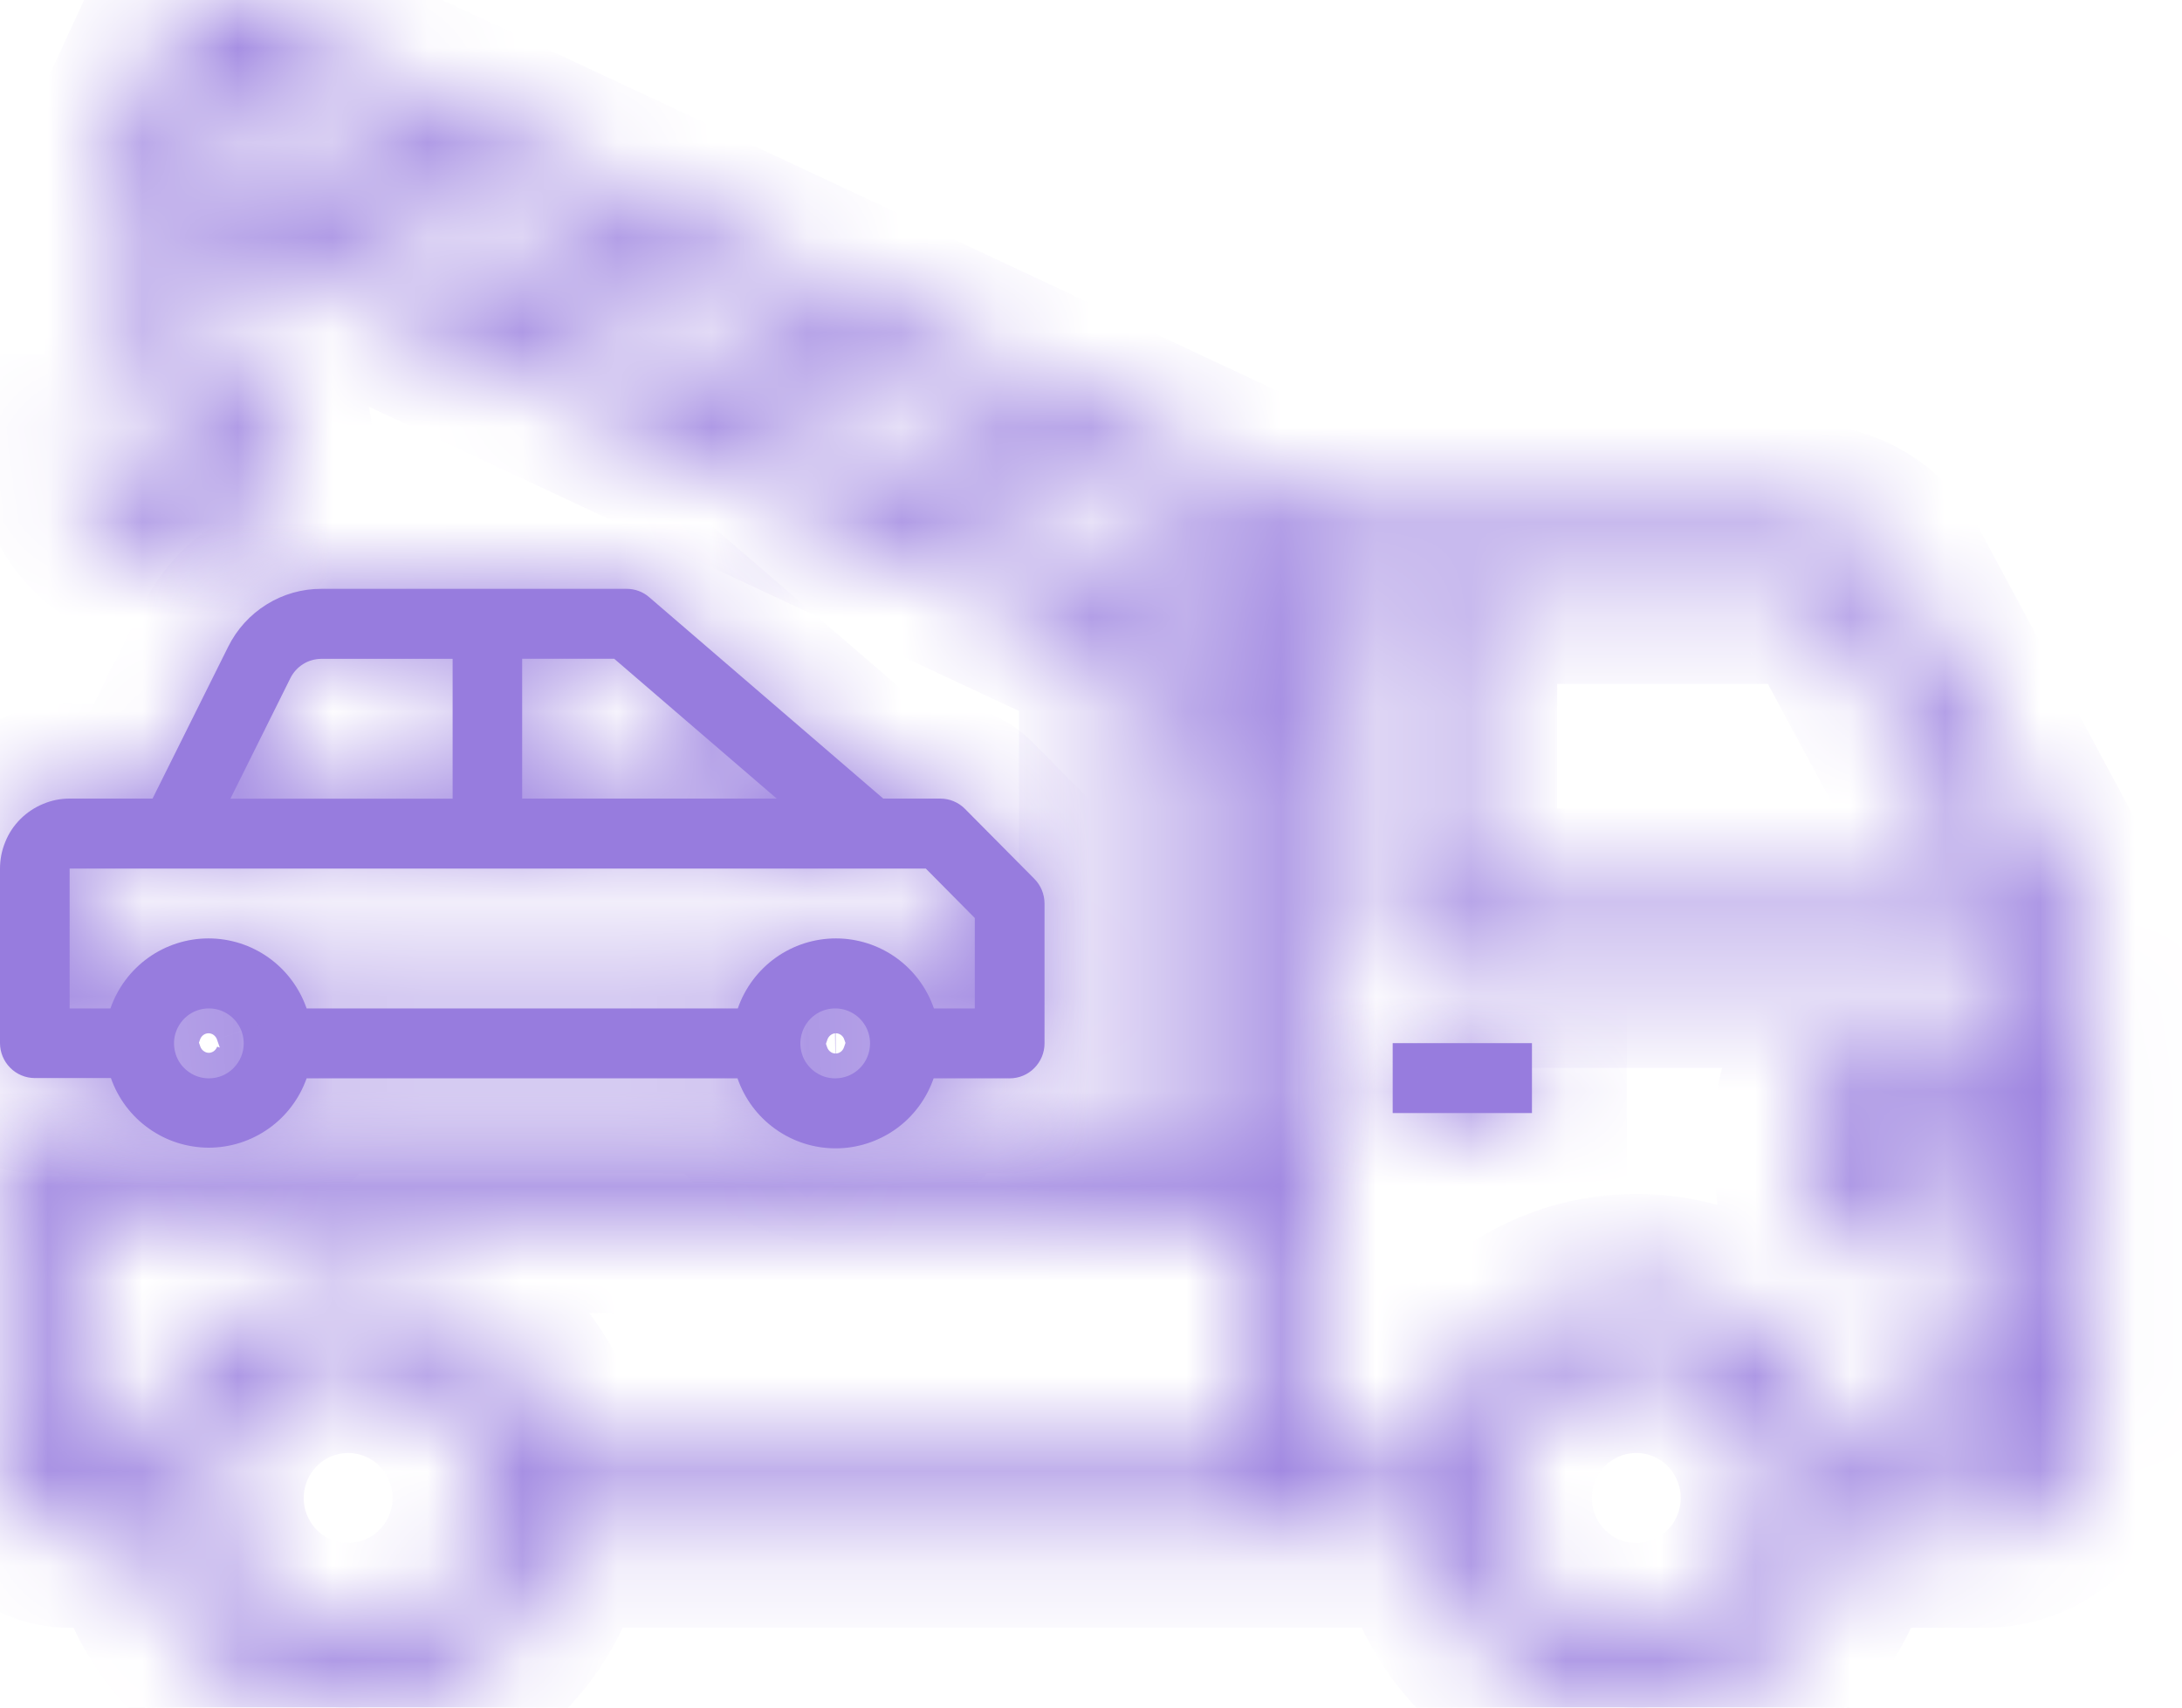 <svg width="23" height="18" viewBox="0 0 23 18" fill="none" xmlns="http://www.w3.org/2000/svg">
<mask id="path-1-inside-1" fill="white">
<path d="M16.148 10.996H14.68V11.733H16.148V10.996Z"/>
</mask>
<path d="M16.148 10.996H14.68V11.733H16.148V10.996Z" fill="#977CDE"/>
<path d="M14.68 10.996V9.996H13.68V10.996H14.68ZM16.148 10.996H17.148V9.996H16.148V10.996ZM16.148 11.733V12.733H17.148V11.733H16.148ZM14.68 11.733H13.68V12.733H14.68V11.733ZM14.68 11.996H16.148V9.996H14.68V11.996ZM15.148 10.996V11.733H17.148V10.996H15.148ZM16.148 10.733H14.68V12.733H16.148V10.733ZM15.68 11.733V10.996H13.68V11.733H15.68Z" fill="#977CDE" mask="url(#path-1-inside-1)"/>
<mask id="path-3-inside-2" fill="white">
<path d="M21.765 9.368L19.982 6.05C19.887 5.874 19.747 5.728 19.576 5.625C19.406 5.523 19.211 5.47 19.012 5.47H13.989L2.378 0.034C2.29 -0.007 2.189 -0.011 2.098 0.022C2.006 0.056 1.932 0.124 1.89 0.213L1.271 1.551C1.251 1.595 1.239 1.643 1.237 1.691C1.235 1.74 1.242 1.788 1.258 1.834C1.275 1.88 1.3 1.921 1.333 1.957C1.366 1.993 1.405 2.022 1.449 2.042L1.468 2.05V3.997C1.468 4.095 1.507 4.189 1.576 4.258C1.645 4.327 1.738 4.366 1.836 4.366C1.908 4.366 1.979 4.388 2.04 4.428C2.1 4.469 2.147 4.527 2.175 4.594C2.203 4.661 2.21 4.736 2.196 4.807C2.182 4.879 2.147 4.944 2.095 4.996C2.044 5.048 1.978 5.083 1.907 5.097C1.836 5.111 1.762 5.104 1.695 5.076C1.628 5.048 1.57 5.001 1.53 4.94C1.49 4.879 1.468 4.808 1.468 4.735H0.734C0.734 4.938 0.789 5.137 0.894 5.31C0.999 5.483 1.149 5.624 1.329 5.717C1.508 5.81 1.709 5.852 1.91 5.838C2.112 5.824 2.305 5.754 2.47 5.637C2.635 5.52 2.764 5.36 2.845 5.174C2.925 4.988 2.953 4.784 2.925 4.583C2.897 4.382 2.815 4.193 2.688 4.036C2.56 3.879 2.392 3.76 2.202 3.692V2.394L11.741 6.859V12.103H0.367C0.319 12.103 0.271 12.112 0.227 12.131C0.182 12.149 0.141 12.177 0.107 12.211C0.073 12.245 0.046 12.286 0.028 12.331C0.009 12.376 -0 12.424 1.57957e-06 12.473V15.422C1.57957e-06 15.617 0.077 15.805 0.215 15.943C0.352 16.081 0.539 16.159 0.734 16.159H1.501C1.587 16.674 1.852 17.141 2.249 17.478C2.646 17.815 3.15 18 3.669 18C4.189 18 4.692 17.815 5.089 17.478C5.486 17.141 5.752 16.674 5.838 16.159H15.081C15.167 16.674 15.432 17.141 15.829 17.478C16.226 17.815 16.73 18 17.249 18C17.769 18 18.272 17.815 18.669 17.478C19.066 17.141 19.332 16.674 19.418 16.159H20.919C21.211 16.159 21.491 16.042 21.697 15.835C21.904 15.627 22.02 15.346 22.02 15.053V10.301C22.02 9.973 21.932 9.65 21.765 9.368ZM19.335 6.4L21.016 9.524H15.414V6.21H19.012C19.078 6.21 19.143 6.228 19.2 6.262C19.257 6.296 19.304 6.345 19.335 6.403V6.4ZM2.401 0.859L13.21 5.919V6.734L2.092 1.529L2.401 0.859ZM12.477 7.204L13.21 7.548V12.105H12.477V7.204ZM3.669 17.265C3.379 17.265 3.095 17.178 2.853 17.016C2.612 16.854 2.424 16.624 2.313 16.354C2.202 16.085 2.173 15.788 2.23 15.502C2.287 15.216 2.427 14.954 2.632 14.748C2.838 14.542 3.099 14.401 3.384 14.345C3.669 14.288 3.964 14.317 4.232 14.429C4.5 14.54 4.729 14.729 4.891 14.972C5.052 15.214 5.138 15.499 5.138 15.791C5.138 16.182 4.983 16.556 4.708 16.833C4.432 17.109 4.059 17.264 3.67 17.264L3.669 17.265ZM3.669 13.579C3.15 13.58 2.647 13.765 2.251 14.102C1.854 14.438 1.588 14.905 1.501 15.419H0.734V12.842H13.212V15.422H5.838C5.751 14.907 5.486 14.44 5.089 14.102C4.693 13.765 4.19 13.579 3.67 13.578L3.669 13.579ZM17.248 17.265C16.957 17.265 16.674 17.179 16.432 17.017C16.191 16.855 16.003 16.625 15.891 16.355C15.78 16.086 15.751 15.789 15.808 15.503C15.864 15.217 16.004 14.954 16.21 14.748C16.415 14.542 16.677 14.401 16.961 14.345C17.246 14.288 17.541 14.317 17.81 14.428C18.078 14.54 18.307 14.729 18.468 14.972C18.63 15.214 18.716 15.499 18.716 15.791C18.716 16.182 18.561 16.556 18.286 16.833C18.01 17.109 17.637 17.264 17.248 17.264V17.265ZM20.918 15.426H19.417C19.331 14.911 19.065 14.444 18.668 14.107C18.271 13.77 17.768 13.585 17.248 13.585C16.728 13.585 16.225 13.77 15.828 14.107C15.431 14.444 15.166 14.911 15.079 15.426H13.945V6.21H14.679V9.888C14.679 9.937 14.688 9.985 14.707 10.029C14.725 10.074 14.752 10.115 14.786 10.149C14.82 10.183 14.861 10.21 14.905 10.229C14.95 10.248 14.998 10.257 15.046 10.257H21.28C21.28 10.27 21.285 10.283 21.285 10.297V10.995H19.82C19.625 10.995 19.439 11.072 19.301 11.211C19.164 11.349 19.087 11.536 19.087 11.732V12.468C19.087 12.664 19.164 12.851 19.301 12.989C19.439 13.127 19.625 13.205 19.82 13.205H21.285V13.942H20.184V14.679H21.285V15.048C21.286 15.097 21.277 15.145 21.259 15.19C21.241 15.236 21.213 15.277 21.179 15.312C21.145 15.347 21.105 15.374 21.059 15.393C21.015 15.412 20.966 15.422 20.918 15.422V15.426ZM21.285 11.74V12.477H19.82V11.74H21.285Z"/>
</mask>
<path d="M21.765 9.368L19.982 6.05C19.887 5.874 19.747 5.728 19.576 5.625C19.406 5.523 19.211 5.47 19.012 5.47H13.989L2.378 0.034C2.29 -0.007 2.189 -0.011 2.098 0.022C2.006 0.056 1.932 0.124 1.89 0.213L1.271 1.551C1.251 1.595 1.239 1.643 1.237 1.691C1.235 1.74 1.242 1.788 1.258 1.834C1.275 1.88 1.3 1.921 1.333 1.957C1.366 1.993 1.405 2.022 1.449 2.042L1.468 2.05V3.997C1.468 4.095 1.507 4.189 1.576 4.258C1.645 4.327 1.738 4.366 1.836 4.366C1.908 4.366 1.979 4.388 2.04 4.428C2.1 4.469 2.147 4.527 2.175 4.594C2.203 4.661 2.21 4.736 2.196 4.807C2.182 4.879 2.147 4.944 2.095 4.996C2.044 5.048 1.978 5.083 1.907 5.097C1.836 5.111 1.762 5.104 1.695 5.076C1.628 5.048 1.57 5.001 1.53 4.94C1.49 4.879 1.468 4.808 1.468 4.735H0.734C0.734 4.938 0.789 5.137 0.894 5.31C0.999 5.483 1.149 5.624 1.329 5.717C1.508 5.81 1.709 5.852 1.91 5.838C2.112 5.824 2.305 5.754 2.47 5.637C2.635 5.52 2.764 5.36 2.845 5.174C2.925 4.988 2.953 4.784 2.925 4.583C2.897 4.382 2.815 4.193 2.688 4.036C2.56 3.879 2.392 3.76 2.202 3.692V2.394L11.741 6.859V12.103H0.367C0.319 12.103 0.271 12.112 0.227 12.131C0.182 12.149 0.141 12.177 0.107 12.211C0.073 12.245 0.046 12.286 0.028 12.331C0.009 12.376 -0 12.424 1.57957e-06 12.473V15.422C1.57957e-06 15.617 0.077 15.805 0.215 15.943C0.352 16.081 0.539 16.159 0.734 16.159H1.501C1.587 16.674 1.852 17.141 2.249 17.478C2.646 17.815 3.15 18 3.669 18C4.189 18 4.692 17.815 5.089 17.478C5.486 17.141 5.752 16.674 5.838 16.159H15.081C15.167 16.674 15.432 17.141 15.829 17.478C16.226 17.815 16.73 18 17.249 18C17.769 18 18.272 17.815 18.669 17.478C19.066 17.141 19.332 16.674 19.418 16.159H20.919C21.211 16.159 21.491 16.042 21.697 15.835C21.904 15.627 22.02 15.346 22.02 15.053V10.301C22.02 9.973 21.932 9.65 21.765 9.368ZM19.335 6.4L21.016 9.524H15.414V6.21H19.012C19.078 6.21 19.143 6.228 19.2 6.262C19.257 6.296 19.304 6.345 19.335 6.403V6.4ZM2.401 0.859L13.21 5.919V6.734L2.092 1.529L2.401 0.859ZM12.477 7.204L13.21 7.548V12.105H12.477V7.204ZM3.669 17.265C3.379 17.265 3.095 17.178 2.853 17.016C2.612 16.854 2.424 16.624 2.313 16.354C2.202 16.085 2.173 15.788 2.23 15.502C2.287 15.216 2.427 14.954 2.632 14.748C2.838 14.542 3.099 14.401 3.384 14.345C3.669 14.288 3.964 14.317 4.232 14.429C4.5 14.54 4.729 14.729 4.891 14.972C5.052 15.214 5.138 15.499 5.138 15.791C5.138 16.182 4.983 16.556 4.708 16.833C4.432 17.109 4.059 17.264 3.67 17.264L3.669 17.265ZM3.669 13.579C3.15 13.58 2.647 13.765 2.251 14.102C1.854 14.438 1.588 14.905 1.501 15.419H0.734V12.842H13.212V15.422H5.838C5.751 14.907 5.486 14.44 5.089 14.102C4.693 13.765 4.19 13.579 3.67 13.578L3.669 13.579ZM17.248 17.265C16.957 17.265 16.674 17.179 16.432 17.017C16.191 16.855 16.003 16.625 15.891 16.355C15.78 16.086 15.751 15.789 15.808 15.503C15.864 15.217 16.004 14.954 16.21 14.748C16.415 14.542 16.677 14.401 16.961 14.345C17.246 14.288 17.541 14.317 17.81 14.428C18.078 14.54 18.307 14.729 18.468 14.972C18.63 15.214 18.716 15.499 18.716 15.791C18.716 16.182 18.561 16.556 18.286 16.833C18.01 17.109 17.637 17.264 17.248 17.264V17.265ZM20.918 15.426H19.417C19.331 14.911 19.065 14.444 18.668 14.107C18.271 13.77 17.768 13.585 17.248 13.585C16.728 13.585 16.225 13.77 15.828 14.107C15.431 14.444 15.166 14.911 15.079 15.426H13.945V6.21H14.679V9.888C14.679 9.937 14.688 9.985 14.707 10.029C14.725 10.074 14.752 10.115 14.786 10.149C14.82 10.183 14.861 10.21 14.905 10.229C14.95 10.248 14.998 10.257 15.046 10.257H21.28C21.28 10.27 21.285 10.283 21.285 10.297V10.995H19.82C19.625 10.995 19.439 11.072 19.301 11.211C19.164 11.349 19.087 11.536 19.087 11.732V12.468C19.087 12.664 19.164 12.851 19.301 12.989C19.439 13.127 19.625 13.205 19.82 13.205H21.285V13.942H20.184V14.679H21.285V15.048C21.286 15.097 21.277 15.145 21.259 15.19C21.241 15.236 21.213 15.277 21.179 15.312C21.145 15.347 21.105 15.374 21.059 15.393C21.015 15.412 20.966 15.422 20.918 15.422V15.426ZM21.285 11.74V12.477H19.82V11.74H21.285Z" fill="#977CDE" stroke="#977CDE" stroke-width="2" mask="url(#path-3-inside-2)"/>
<mask id="path-4-inside-3" fill="white">
<path d="M3.232 11.367H7.774C7.849 11.583 7.988 11.77 8.174 11.902C8.359 12.034 8.58 12.105 8.808 12.105C9.035 12.105 9.256 12.034 9.442 11.902C9.627 11.77 9.766 11.583 9.841 11.367H10.643C10.74 11.367 10.833 11.329 10.902 11.259C10.971 11.19 11.01 11.097 11.01 10.999V9.524C11.01 9.426 10.971 9.332 10.902 9.263L10.172 8.527C10.138 8.492 10.097 8.465 10.052 8.446C10.008 8.428 9.96 8.418 9.911 8.418H9.31L6.844 6.296C6.778 6.238 6.693 6.207 6.605 6.207H3.39C3.185 6.206 2.985 6.263 2.811 6.371C2.637 6.479 2.496 6.634 2.405 6.818L1.608 8.418H0.734C0.637 8.418 0.542 8.437 0.453 8.475C0.364 8.512 0.283 8.566 0.214 8.635C0.146 8.703 0.092 8.784 0.056 8.874C0.019 8.963 -0 9.059 7.90956e-07 9.156V10.995C7.90956e-07 11.093 0.039 11.187 0.108 11.256C0.176 11.325 0.27 11.364 0.367 11.364H1.169C1.244 11.578 1.383 11.764 1.568 11.895C1.752 12.027 1.973 12.097 2.199 12.098C2.425 12.098 2.646 12.028 2.831 11.897C3.016 11.767 3.156 11.581 3.232 11.367ZM8.804 11.367C8.731 11.367 8.66 11.346 8.6 11.305C8.539 11.265 8.492 11.207 8.464 11.14C8.437 11.072 8.429 10.998 8.444 10.927C8.458 10.855 8.493 10.789 8.544 10.738C8.595 10.686 8.661 10.651 8.732 10.637C8.803 10.623 8.877 10.63 8.944 10.658C9.011 10.686 9.069 10.733 9.109 10.794C9.15 10.854 9.171 10.926 9.171 10.999C9.171 11.096 9.133 11.189 9.065 11.258C8.997 11.327 8.905 11.366 8.808 11.367H8.804ZM8.187 8.418H5.504V6.944H6.474L8.187 8.418ZM3.061 7.148C3.091 7.088 3.137 7.037 3.194 7.001C3.251 6.965 3.317 6.946 3.384 6.945H4.771V8.419H2.429L3.061 7.148ZM0.734 9.156H9.759L10.275 9.677V10.63H9.844C9.77 10.414 9.63 10.227 9.445 10.095C9.26 9.963 9.038 9.892 8.811 9.892C8.584 9.892 8.362 9.963 8.177 10.095C7.992 10.227 7.852 10.414 7.777 10.63H3.232C3.157 10.414 3.017 10.227 2.832 10.095C2.647 9.963 2.425 9.892 2.198 9.892C1.971 9.892 1.749 9.963 1.564 10.095C1.379 10.227 1.239 10.414 1.164 10.63H0.734V9.156ZM2.202 11.367C2.129 11.367 2.058 11.346 1.998 11.305C1.937 11.265 1.89 11.207 1.862 11.14C1.835 11.072 1.827 10.998 1.841 10.927C1.856 10.855 1.891 10.789 1.942 10.738C1.993 10.686 2.059 10.651 2.13 10.637C2.201 10.623 2.275 10.63 2.342 10.658C2.409 10.686 2.467 10.733 2.507 10.794C2.548 10.854 2.569 10.926 2.569 10.999C2.569 11.097 2.53 11.19 2.461 11.259C2.393 11.329 2.299 11.367 2.202 11.367Z"/>
</mask>
<path d="M3.232 11.367H7.774C7.849 11.583 7.988 11.77 8.174 11.902C8.359 12.034 8.58 12.105 8.808 12.105C9.035 12.105 9.256 12.034 9.442 11.902C9.627 11.77 9.766 11.583 9.841 11.367H10.643C10.74 11.367 10.833 11.329 10.902 11.259C10.971 11.19 11.01 11.097 11.01 10.999V9.524C11.01 9.426 10.971 9.332 10.902 9.263L10.172 8.527C10.138 8.492 10.097 8.465 10.052 8.446C10.008 8.428 9.96 8.418 9.911 8.418H9.31L6.844 6.296C6.778 6.238 6.693 6.207 6.605 6.207H3.39C3.185 6.206 2.985 6.263 2.811 6.371C2.637 6.479 2.496 6.634 2.405 6.818L1.608 8.418H0.734C0.637 8.418 0.542 8.437 0.453 8.475C0.364 8.512 0.283 8.566 0.214 8.635C0.146 8.703 0.092 8.784 0.056 8.874C0.019 8.963 -0 9.059 7.90956e-07 9.156V10.995C7.90956e-07 11.093 0.039 11.187 0.108 11.256C0.176 11.325 0.27 11.364 0.367 11.364H1.169C1.244 11.578 1.383 11.764 1.568 11.895C1.752 12.027 1.973 12.097 2.199 12.098C2.425 12.098 2.646 12.028 2.831 11.897C3.016 11.767 3.156 11.581 3.232 11.367ZM8.804 11.367C8.731 11.367 8.66 11.346 8.6 11.305C8.539 11.265 8.492 11.207 8.464 11.14C8.437 11.072 8.429 10.998 8.444 10.927C8.458 10.855 8.493 10.789 8.544 10.738C8.595 10.686 8.661 10.651 8.732 10.637C8.803 10.623 8.877 10.63 8.944 10.658C9.011 10.686 9.069 10.733 9.109 10.794C9.15 10.854 9.171 10.926 9.171 10.999C9.171 11.096 9.133 11.189 9.065 11.258C8.997 11.327 8.905 11.366 8.808 11.367H8.804ZM8.187 8.418H5.504V6.944H6.474L8.187 8.418ZM3.061 7.148C3.091 7.088 3.137 7.037 3.194 7.001C3.251 6.965 3.317 6.946 3.384 6.945H4.771V8.419H2.429L3.061 7.148ZM0.734 9.156H9.759L10.275 9.677V10.63H9.844C9.77 10.414 9.63 10.227 9.445 10.095C9.26 9.963 9.038 9.892 8.811 9.892C8.584 9.892 8.362 9.963 8.177 10.095C7.992 10.227 7.852 10.414 7.777 10.63H3.232C3.157 10.414 3.017 10.227 2.832 10.095C2.647 9.963 2.425 9.892 2.198 9.892C1.971 9.892 1.749 9.963 1.564 10.095C1.379 10.227 1.239 10.414 1.164 10.63H0.734V9.156ZM2.202 11.367C2.129 11.367 2.058 11.346 1.998 11.305C1.937 11.265 1.89 11.207 1.862 11.14C1.835 11.072 1.827 10.998 1.841 10.927C1.856 10.855 1.891 10.789 1.942 10.738C1.993 10.686 2.059 10.651 2.13 10.637C2.201 10.623 2.275 10.63 2.342 10.658C2.409 10.686 2.467 10.733 2.507 10.794C2.548 10.854 2.569 10.926 2.569 10.999C2.569 11.097 2.53 11.19 2.461 11.259C2.393 11.329 2.299 11.367 2.202 11.367Z" fill="#977CDE"/>
<path d="M7.774 11.367L8.719 11.04L8.486 10.367H7.774V11.367ZM8.808 12.105V11.105V12.105ZM9.841 11.367V10.367H9.129L8.896 11.04L9.841 11.367ZM10.643 11.367V10.367V11.367ZM11.01 9.524H12.01L12.01 9.523L11.01 9.524ZM10.902 9.263L10.192 9.967L10.194 9.969L10.902 9.263ZM10.172 8.527L10.882 7.823L10.881 7.821L10.172 8.527ZM9.911 8.418V9.418L9.913 9.418L9.911 8.418ZM9.31 8.418L8.658 9.176L8.939 9.418H9.31V8.418ZM6.844 6.296L7.497 5.538L7.496 5.538L6.844 6.296ZM6.605 6.207V7.207L6.606 7.207L6.605 6.207ZM3.39 6.207L3.386 7.207H3.39V6.207ZM2.405 6.818L3.3 7.264L3.302 7.261L2.405 6.818ZM1.608 8.418V9.418H2.227L2.503 8.864L1.608 8.418ZM0.734 8.418L0.734 9.418H0.734V8.418ZM7.90956e-07 9.156H1L1 9.155L7.90956e-07 9.156ZM0.367 11.364V10.364V11.364ZM1.169 11.364L2.112 11.033L1.877 10.364H1.169V11.364ZM8.804 11.367V10.367V11.367ZM9.171 10.999H8.171V10.999L9.171 10.999ZM8.808 11.367V12.368L8.82 12.367L8.808 11.367ZM8.187 8.418V9.418H10.881L8.839 7.661L8.187 8.418ZM5.504 8.418H4.504V9.418H5.504V8.418ZM5.504 6.944V5.944H4.504V6.944H5.504ZM6.474 6.944L7.126 6.186L6.845 5.944H6.474V6.944ZM3.061 7.148L3.957 7.594L3.957 7.592L3.061 7.148ZM3.384 6.945V5.945L3.374 5.945L3.384 6.945ZM4.771 6.945H5.771V5.945H4.771V6.945ZM4.771 8.419V9.419H5.771V8.419H4.771ZM2.429 8.419L1.534 7.974L0.815 9.419H2.429V8.419ZM0.734 9.156V8.156H-0.266V9.156H0.734ZM9.759 9.156L10.469 8.452L10.176 8.156H9.759V9.156ZM10.275 9.677H11.275V9.265L10.985 8.973L10.275 9.677ZM10.275 10.63V11.63H11.275V10.63H10.275ZM9.844 10.63L8.899 10.957L9.133 11.63H9.844V10.63ZM8.811 9.892V10.892V9.892ZM7.777 10.63V11.63H8.489L8.722 10.957L7.777 10.63ZM3.232 10.63L2.287 10.957L2.52 11.63H3.232V10.63ZM2.198 9.892V10.892V9.892ZM1.164 10.63V11.63H1.876L2.109 10.957L1.164 10.63ZM0.734 10.63H-0.266V11.63H0.734V10.63ZM2.202 11.367V10.367V11.367ZM3.232 12.367H7.774V10.367H3.232V12.367ZM6.829 11.695C6.972 12.106 7.238 12.463 7.593 12.716L8.755 11.088C8.739 11.077 8.726 11.06 8.719 11.04L6.829 11.695ZM7.593 12.716C7.947 12.969 8.372 13.105 8.808 13.105V11.105C8.789 11.105 8.77 11.1 8.755 11.088L7.593 12.716ZM8.808 13.105C9.243 13.105 9.668 12.969 10.023 12.716L8.861 11.088C8.845 11.1 8.826 11.105 8.808 11.105V13.105ZM10.023 12.716C10.377 12.463 10.643 12.106 10.786 11.695L8.896 11.04C8.889 11.06 8.877 11.077 8.861 11.088L10.023 12.716ZM9.841 12.367H10.643V10.367H9.841V12.367ZM10.643 12.367C11.007 12.367 11.355 12.222 11.611 11.965L10.194 10.554C10.312 10.435 10.473 10.367 10.643 10.367V12.367ZM11.611 11.965C11.867 11.708 12.01 11.36 12.01 10.999H10.01C10.01 10.833 10.075 10.673 10.194 10.554L11.611 11.965ZM12.01 10.999V9.524H10.01V10.999H12.01ZM12.01 9.523C12.01 9.162 11.866 8.814 11.61 8.557L10.194 9.969C10.076 9.851 10.01 9.691 10.01 9.525L12.01 9.523ZM11.612 8.559L10.882 7.823L9.462 9.231L10.192 9.967L11.612 8.559ZM10.881 7.821C10.754 7.694 10.602 7.592 10.435 7.523L9.669 9.37C9.592 9.338 9.522 9.291 9.463 9.232L10.881 7.821ZM10.435 7.523C10.269 7.453 10.09 7.418 9.909 7.418L9.913 9.418C9.829 9.419 9.746 9.402 9.669 9.37L10.435 7.523ZM9.911 7.418H9.31V9.418H9.911V7.418ZM9.962 7.661L7.497 5.538L6.192 7.054L8.658 9.176L9.962 7.661ZM7.496 5.538C7.249 5.324 6.932 5.207 6.605 5.207L6.606 7.207C6.454 7.207 6.307 7.152 6.192 7.054L7.496 5.538ZM6.605 5.207H3.39V7.207H6.605V5.207ZM3.393 5.207C3.001 5.206 2.616 5.315 2.283 5.522L3.338 7.221C3.353 7.212 3.37 7.207 3.386 7.207L3.393 5.207ZM2.283 5.522C1.95 5.729 1.682 6.025 1.508 6.376L3.302 7.261C3.311 7.244 3.323 7.23 3.338 7.221L2.283 5.522ZM1.51 6.372L0.713 7.972L2.503 8.864L3.3 7.264L1.51 6.372ZM1.608 7.418H0.734V9.418H1.608V7.418ZM0.734 7.418C0.505 7.418 0.279 7.464 0.068 7.551L0.837 9.398C0.804 9.411 0.769 9.418 0.734 9.418L0.734 7.418ZM0.068 7.551C-0.143 7.639 -0.334 7.768 -0.495 7.929L0.924 9.34C0.899 9.364 0.87 9.384 0.837 9.398L0.068 7.551ZM-0.495 7.929C-0.655 8.091 -0.783 8.283 -0.869 8.494L0.98 9.254C0.967 9.286 0.948 9.315 0.924 9.34L-0.495 7.929ZM-0.869 8.494C-0.956 8.704 -1 8.93 -1 9.158L1 9.155C1 9.189 0.993 9.223 0.98 9.254L-0.869 8.494ZM-1 9.156V10.995H1V9.156H-1ZM-1 10.995C-1 11.357 -0.857 11.705 -0.601 11.962L0.816 10.551C0.934 10.669 1 10.829 1 10.995H-1ZM-0.601 11.962C-0.345 12.219 0.003 12.364 0.367 12.364V10.364C0.537 10.364 0.698 10.432 0.816 10.551L-0.601 11.962ZM0.367 12.364H1.169V10.364H0.367V12.364ZM0.225 11.696C0.369 12.104 0.635 12.459 0.988 12.71L2.148 11.08C2.132 11.069 2.119 11.053 2.112 11.033L0.225 11.696ZM0.988 12.71C1.341 12.961 1.764 13.097 2.197 13.098L2.201 11.098C2.182 11.098 2.164 11.092 2.148 11.08L0.988 12.71ZM2.197 13.098C2.631 13.098 3.054 12.964 3.408 12.714L2.253 11.081C2.237 11.092 2.219 11.098 2.201 11.098L2.197 13.098ZM3.408 12.714C3.762 12.464 4.029 12.11 4.174 11.702L2.289 11.033C2.282 11.053 2.269 11.069 2.253 11.081L3.408 12.714ZM8.804 10.367C8.93 10.367 9.053 10.405 9.157 10.475L8.042 12.136C8.267 12.287 8.532 12.367 8.804 12.367V10.367ZM9.157 10.475C9.261 10.545 9.342 10.644 9.389 10.758L7.54 11.521C7.643 11.771 7.818 11.985 8.042 12.136L9.157 10.475ZM9.389 10.758C9.436 10.873 9.449 10.999 9.424 11.121L7.463 10.732C7.41 10.997 7.437 11.271 7.54 11.521L9.389 10.758ZM9.424 11.121C9.4 11.242 9.341 11.355 9.253 11.443L7.835 10.032C7.644 10.224 7.515 10.468 7.463 10.732L9.424 11.121ZM9.253 11.443C9.164 11.532 9.052 11.593 8.928 11.617L8.536 9.656C8.27 9.709 8.026 9.84 7.835 10.032L9.253 11.443ZM8.928 11.617C8.804 11.642 8.676 11.629 8.56 11.581L9.328 9.735C9.078 9.63 8.802 9.603 8.536 9.656L8.928 11.617ZM8.56 11.581C8.444 11.533 8.346 11.451 8.277 11.348L9.942 10.24C9.792 10.015 9.579 9.839 9.328 9.735L8.56 11.581ZM8.277 11.348C8.208 11.244 8.171 11.123 8.171 10.999H10.171C10.171 10.729 10.091 10.465 9.942 10.24L8.277 11.348ZM8.171 10.999C8.171 10.834 8.236 10.675 8.352 10.557L9.778 11.959C10.03 11.703 10.171 11.357 10.171 10.999L8.171 10.999ZM8.352 10.557C8.469 10.438 8.628 10.37 8.796 10.368L8.82 12.367C9.181 12.363 9.525 12.216 9.778 11.959L8.352 10.557ZM8.808 10.367H8.804V12.367H8.808V10.367ZM8.187 7.418H5.504V9.418H8.187V7.418ZM6.504 8.418V6.944H4.504V8.418H6.504ZM5.504 7.944H6.474V5.944H5.504V7.944ZM5.821 7.702L7.534 9.176L8.839 7.661L7.126 6.186L5.821 7.702ZM3.957 7.592C3.906 7.696 3.826 7.785 3.727 7.847L2.662 6.155C2.448 6.289 2.277 6.479 2.165 6.704L3.957 7.592ZM3.727 7.847C3.628 7.91 3.513 7.944 3.395 7.945L3.374 5.945C3.122 5.948 2.875 6.02 2.662 6.155L3.727 7.847ZM3.384 7.945H4.771V5.945H3.384V7.945ZM3.771 6.945V8.419H5.771V6.945H3.771ZM4.771 7.419H2.429V9.419H4.771V7.419ZM3.324 8.865L3.957 7.594L2.166 6.703L1.534 7.974L3.324 8.865ZM0.734 10.156H9.759V8.156H0.734V10.156ZM9.049 9.86L9.565 10.381L10.985 8.973L10.469 8.452L9.049 9.86ZM9.275 9.677V10.63H11.275V9.677H9.275ZM10.275 9.63H9.844V11.63H10.275V9.63ZM10.789 10.302C10.647 9.891 10.38 9.534 10.026 9.281L8.864 10.909C8.88 10.921 8.893 10.937 8.899 10.957L10.789 10.302ZM10.026 9.281C9.671 9.028 9.247 8.892 8.811 8.892V10.892C8.829 10.892 8.848 10.898 8.864 10.909L10.026 9.281ZM8.811 8.892C8.375 8.892 7.95 9.028 7.596 9.281L8.758 10.909C8.774 10.898 8.792 10.892 8.811 10.892V8.892ZM7.596 9.281C7.241 9.534 6.975 9.891 6.832 10.302L8.722 10.957C8.729 10.937 8.742 10.921 8.758 10.909L7.596 9.281ZM7.777 9.63H3.232V11.63H7.777V9.63ZM4.176 10.302C4.034 9.891 3.767 9.534 3.413 9.281L2.251 10.909C2.267 10.921 2.28 10.937 2.287 10.957L4.176 10.302ZM3.413 9.281C3.058 9.028 2.634 8.892 2.198 8.892V10.892C2.217 10.892 2.235 10.898 2.251 10.909L3.413 9.281ZM2.198 8.892C1.762 8.892 1.338 9.028 0.983 9.281L2.145 10.909C2.161 10.898 2.179 10.892 2.198 10.892V8.892ZM0.983 9.281C0.629 9.534 0.362 9.891 0.22 10.302L2.109 10.957C2.116 10.937 2.129 10.921 2.145 10.909L0.983 9.281ZM1.164 9.63H0.734V11.63H1.164V9.63ZM1.734 10.63V9.156H-0.266V10.63H1.734ZM2.202 10.367C2.328 10.367 2.451 10.405 2.555 10.475L1.44 12.136C1.665 12.287 1.93 12.367 2.202 12.367V10.367ZM2.555 10.475C2.659 10.545 2.74 10.644 2.787 10.758L0.938 11.521C1.041 11.771 1.216 11.985 1.44 12.136L2.555 10.475ZM2.787 10.758C2.834 10.873 2.847 10.999 2.822 11.121L0.861 10.732C0.808 10.997 0.835 11.271 0.938 11.521L2.787 10.758ZM2.822 11.121C2.798 11.242 2.739 11.355 2.651 11.443L1.233 10.032C1.042 10.224 0.913 10.468 0.861 10.732L2.822 11.121ZM2.651 11.443C2.562 11.532 2.45 11.593 2.326 11.617L1.934 9.656C1.668 9.709 1.424 9.84 1.233 10.032L2.651 11.443ZM2.326 11.617C2.202 11.642 2.074 11.629 1.958 11.581L2.726 9.735C2.476 9.63 2.2 9.603 1.934 9.656L2.326 11.617ZM1.958 11.581C1.842 11.533 1.744 11.451 1.675 11.348L3.34 10.24C3.19 10.015 2.977 9.839 2.726 9.735L1.958 11.581ZM1.675 11.348C1.606 11.244 1.569 11.123 1.569 10.999H3.569C3.569 10.729 3.489 10.465 3.34 10.24L1.675 11.348ZM1.569 10.999C1.569 10.833 1.635 10.673 1.753 10.554L3.17 11.965C3.426 11.708 3.569 11.36 3.569 10.999H1.569ZM1.753 10.554C1.871 10.435 2.033 10.367 2.202 10.367V12.367C2.566 12.367 2.914 12.222 3.17 11.965L1.753 10.554Z" fill="#977CDE" mask="url(#path-4-inside-3)"/>
</svg>
